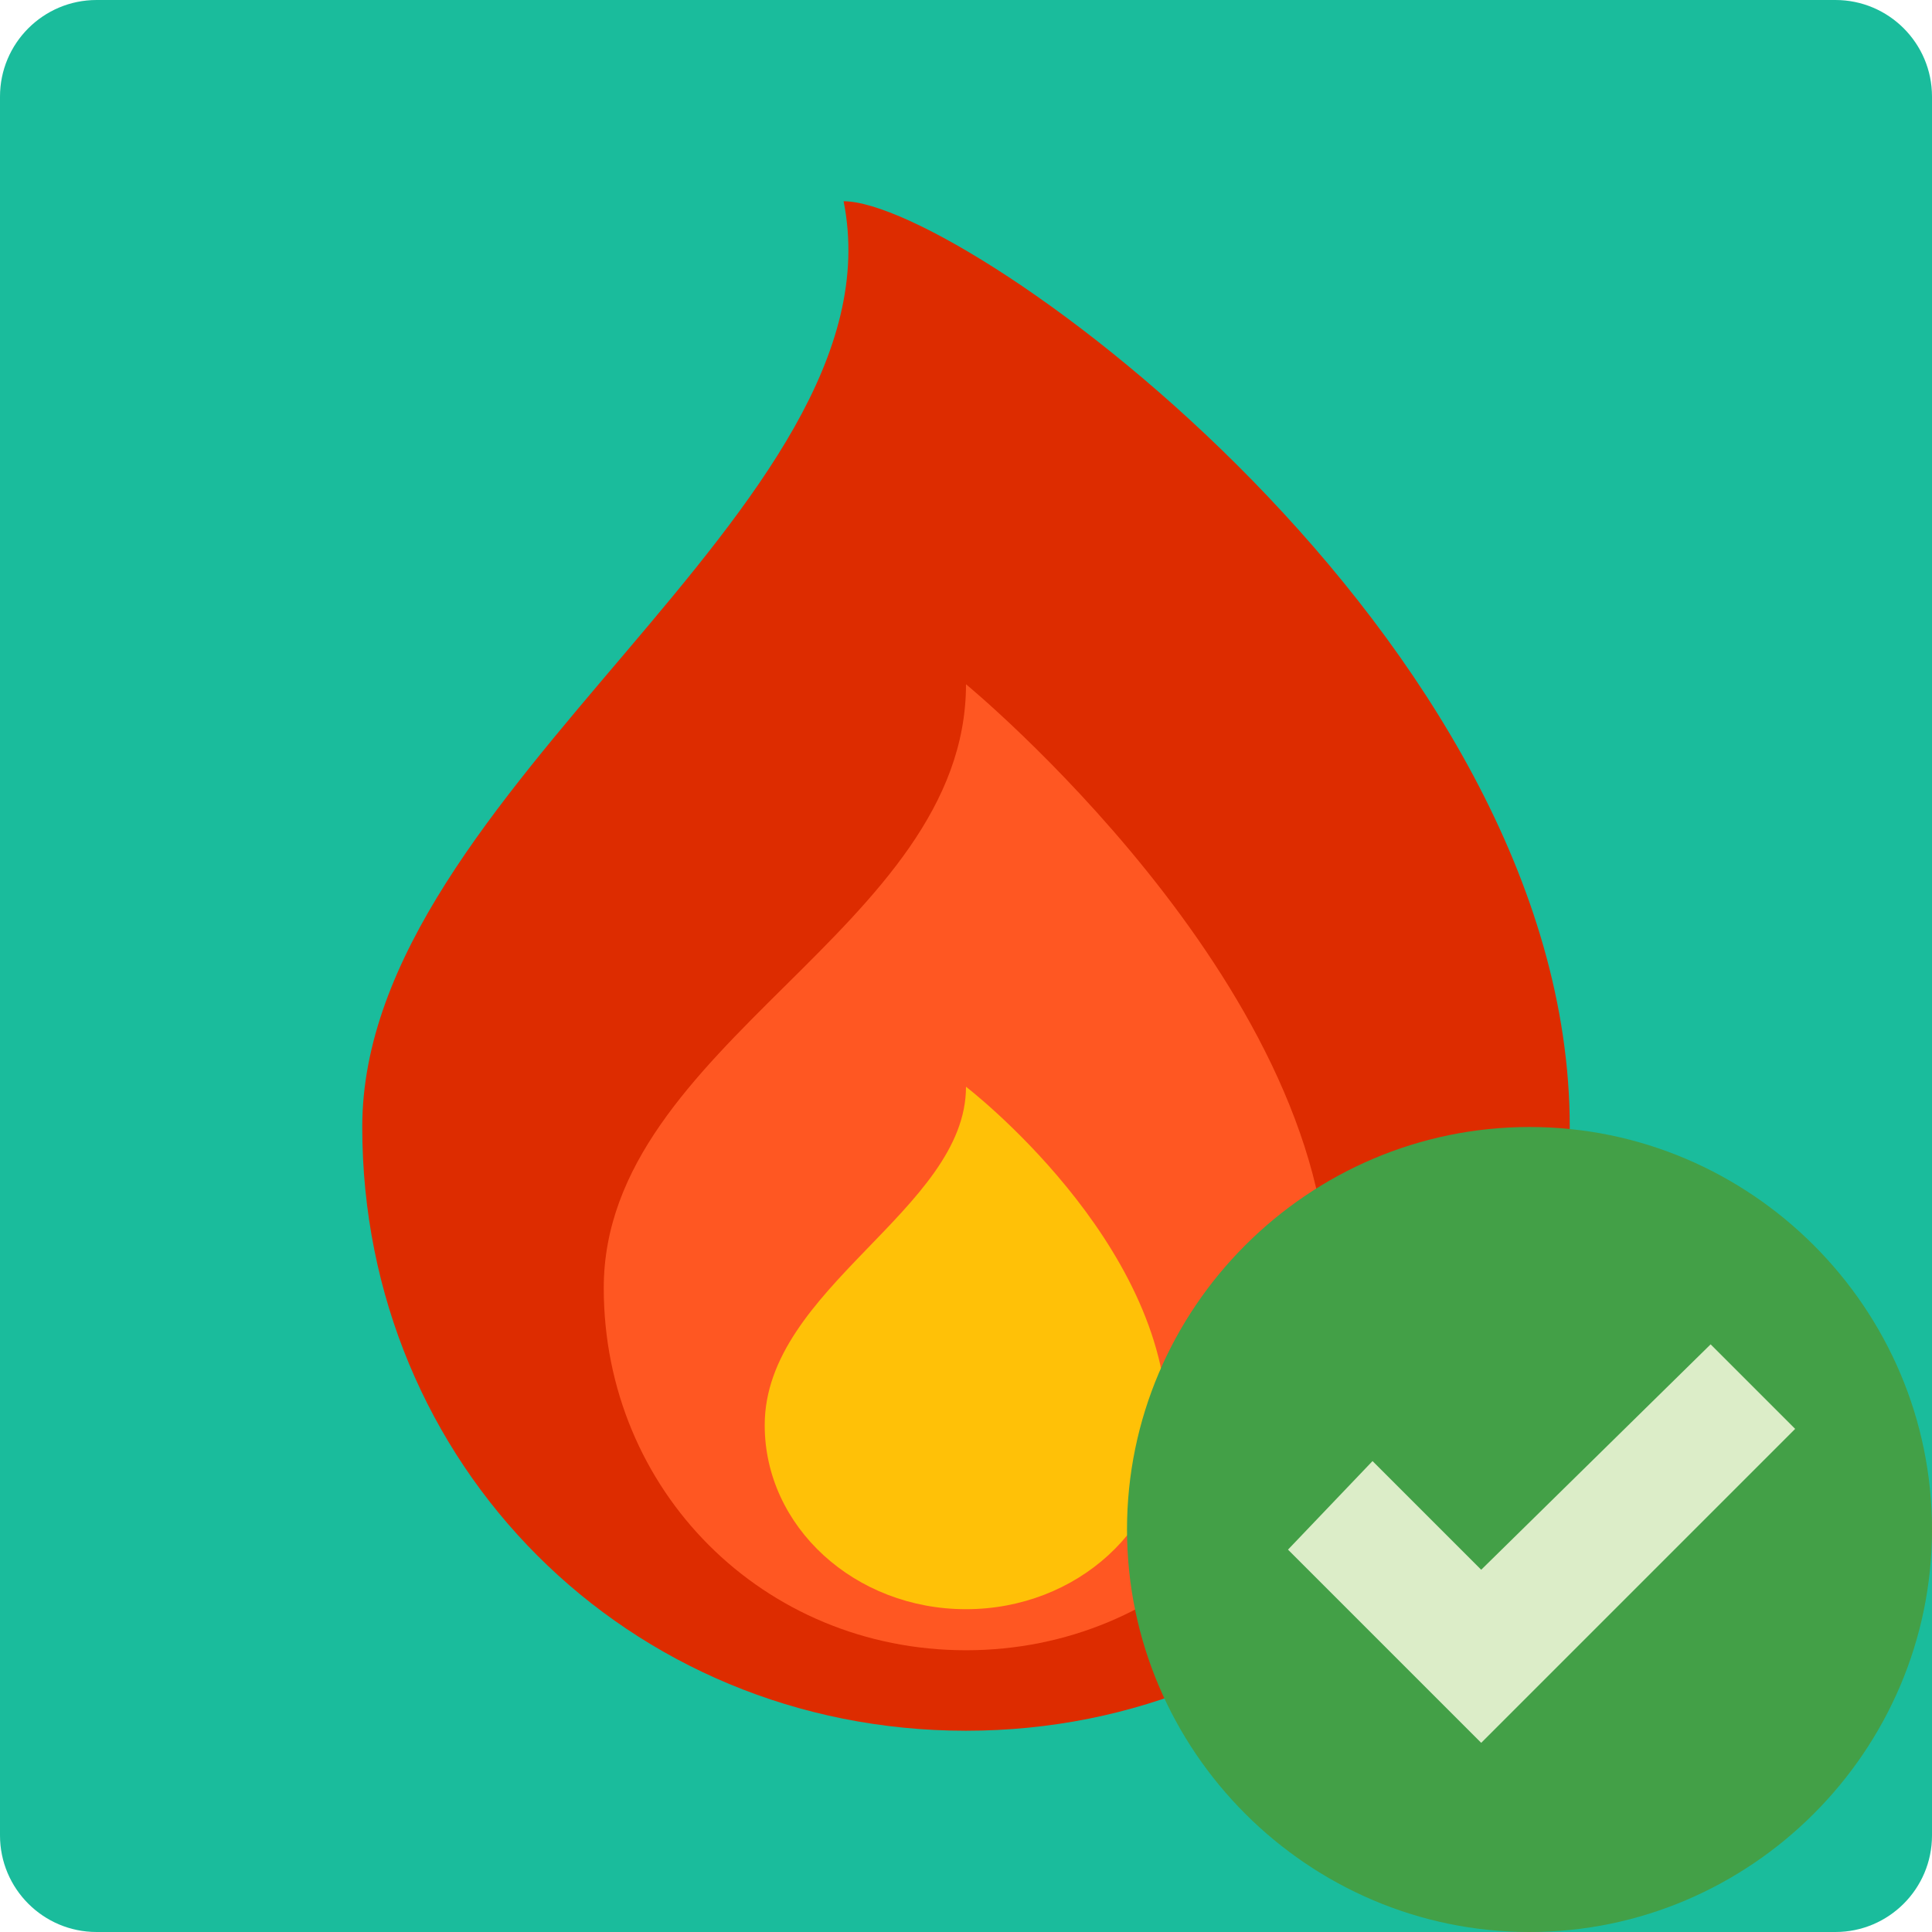 <svg x="0" y="0" version="1.1" xmlns="http://www.w3.org/2000/svg" xmlns:xlink="http://www.w3.org/1999/xlink" viewBox="0 0 48 48"><g fill="none" stroke="none" stroke-width="1" stroke-linecap="butt" stroke-linejoin="miter" stroke-miterlimit="10" stroke-dasharray="" stroke-dashoffset="0" font-family="sans-serif" font-weight="normal" font-size="12" text-anchor="start"><g><g><path d="M0,48l0,-48l48,0l0,48z" fill="none"></path><path d="M2.4,48c-1.325,0 -2.4,-1.075 -2.4,-2.4l0,-43.2c0,-1.325 1.075,-2.4 2.4,-2.4l43.2,0c1.325,0 2.4,1.075 2.4,2.4l0,43.2c0,1.325 -1.075,2.4 -2.4,2.4z" fill="#1abc9c"></path><g><path d="M39,28c0,8.395 -6.606,15 -15.001,15c-8.395,0 -14.999,-6.605 -14.999,-15c0,-8.395 13.479,-15.4 11.959,-23c3.041,0 18.041,10.841 18.041,23z" fill="#dd2c00"></path><path d="M33,32c0,-7.599 -9,-15 -9,-15c0,6.08 -9,8.921 -9,15c0,5.036 3.963,9 9,9c5.037,0 9,-3.964 9,-9z" fill="#ff5722"></path><path d="M18.999,35.406c0.001,-3.406 5.001,-5.355 5.001,-8.406c0,0 4.999,3.832 4.999,8.406c0,2.525 -2.237,4.574 -5,4.574c-2.763,0 -5.001,-2.048 -5,-4.574z" fill="#ffc107"></path></g><g><g><path d="M48,38c0,5.5 -4.5,10 -10,10c-5.5,0 -10,-4.5 -10,-10c0,-5.5 4.5,-10 10,-10c5.5,0 10,4.5 10,10" fill="#43a047"></path><path d="M42.5,33.4l-5.7,5.6l-2.7,-2.7l-2.1,2.2l4.8,4.8l7.8,-7.8z" fill="#dcedc8"></path></g><path d="M27.166,38c0,-5.984 4.851,-10.834 10.834,-10.834c5.984,0 10.834,4.851 10.834,10.834c0,5.984 -4.851,10.834 -10.834,10.834c-5.984,0 -10.834,-4.851 -10.834,-10.834z" fill="#ff0000" opacity="0"></path></g></g></g></g></svg>